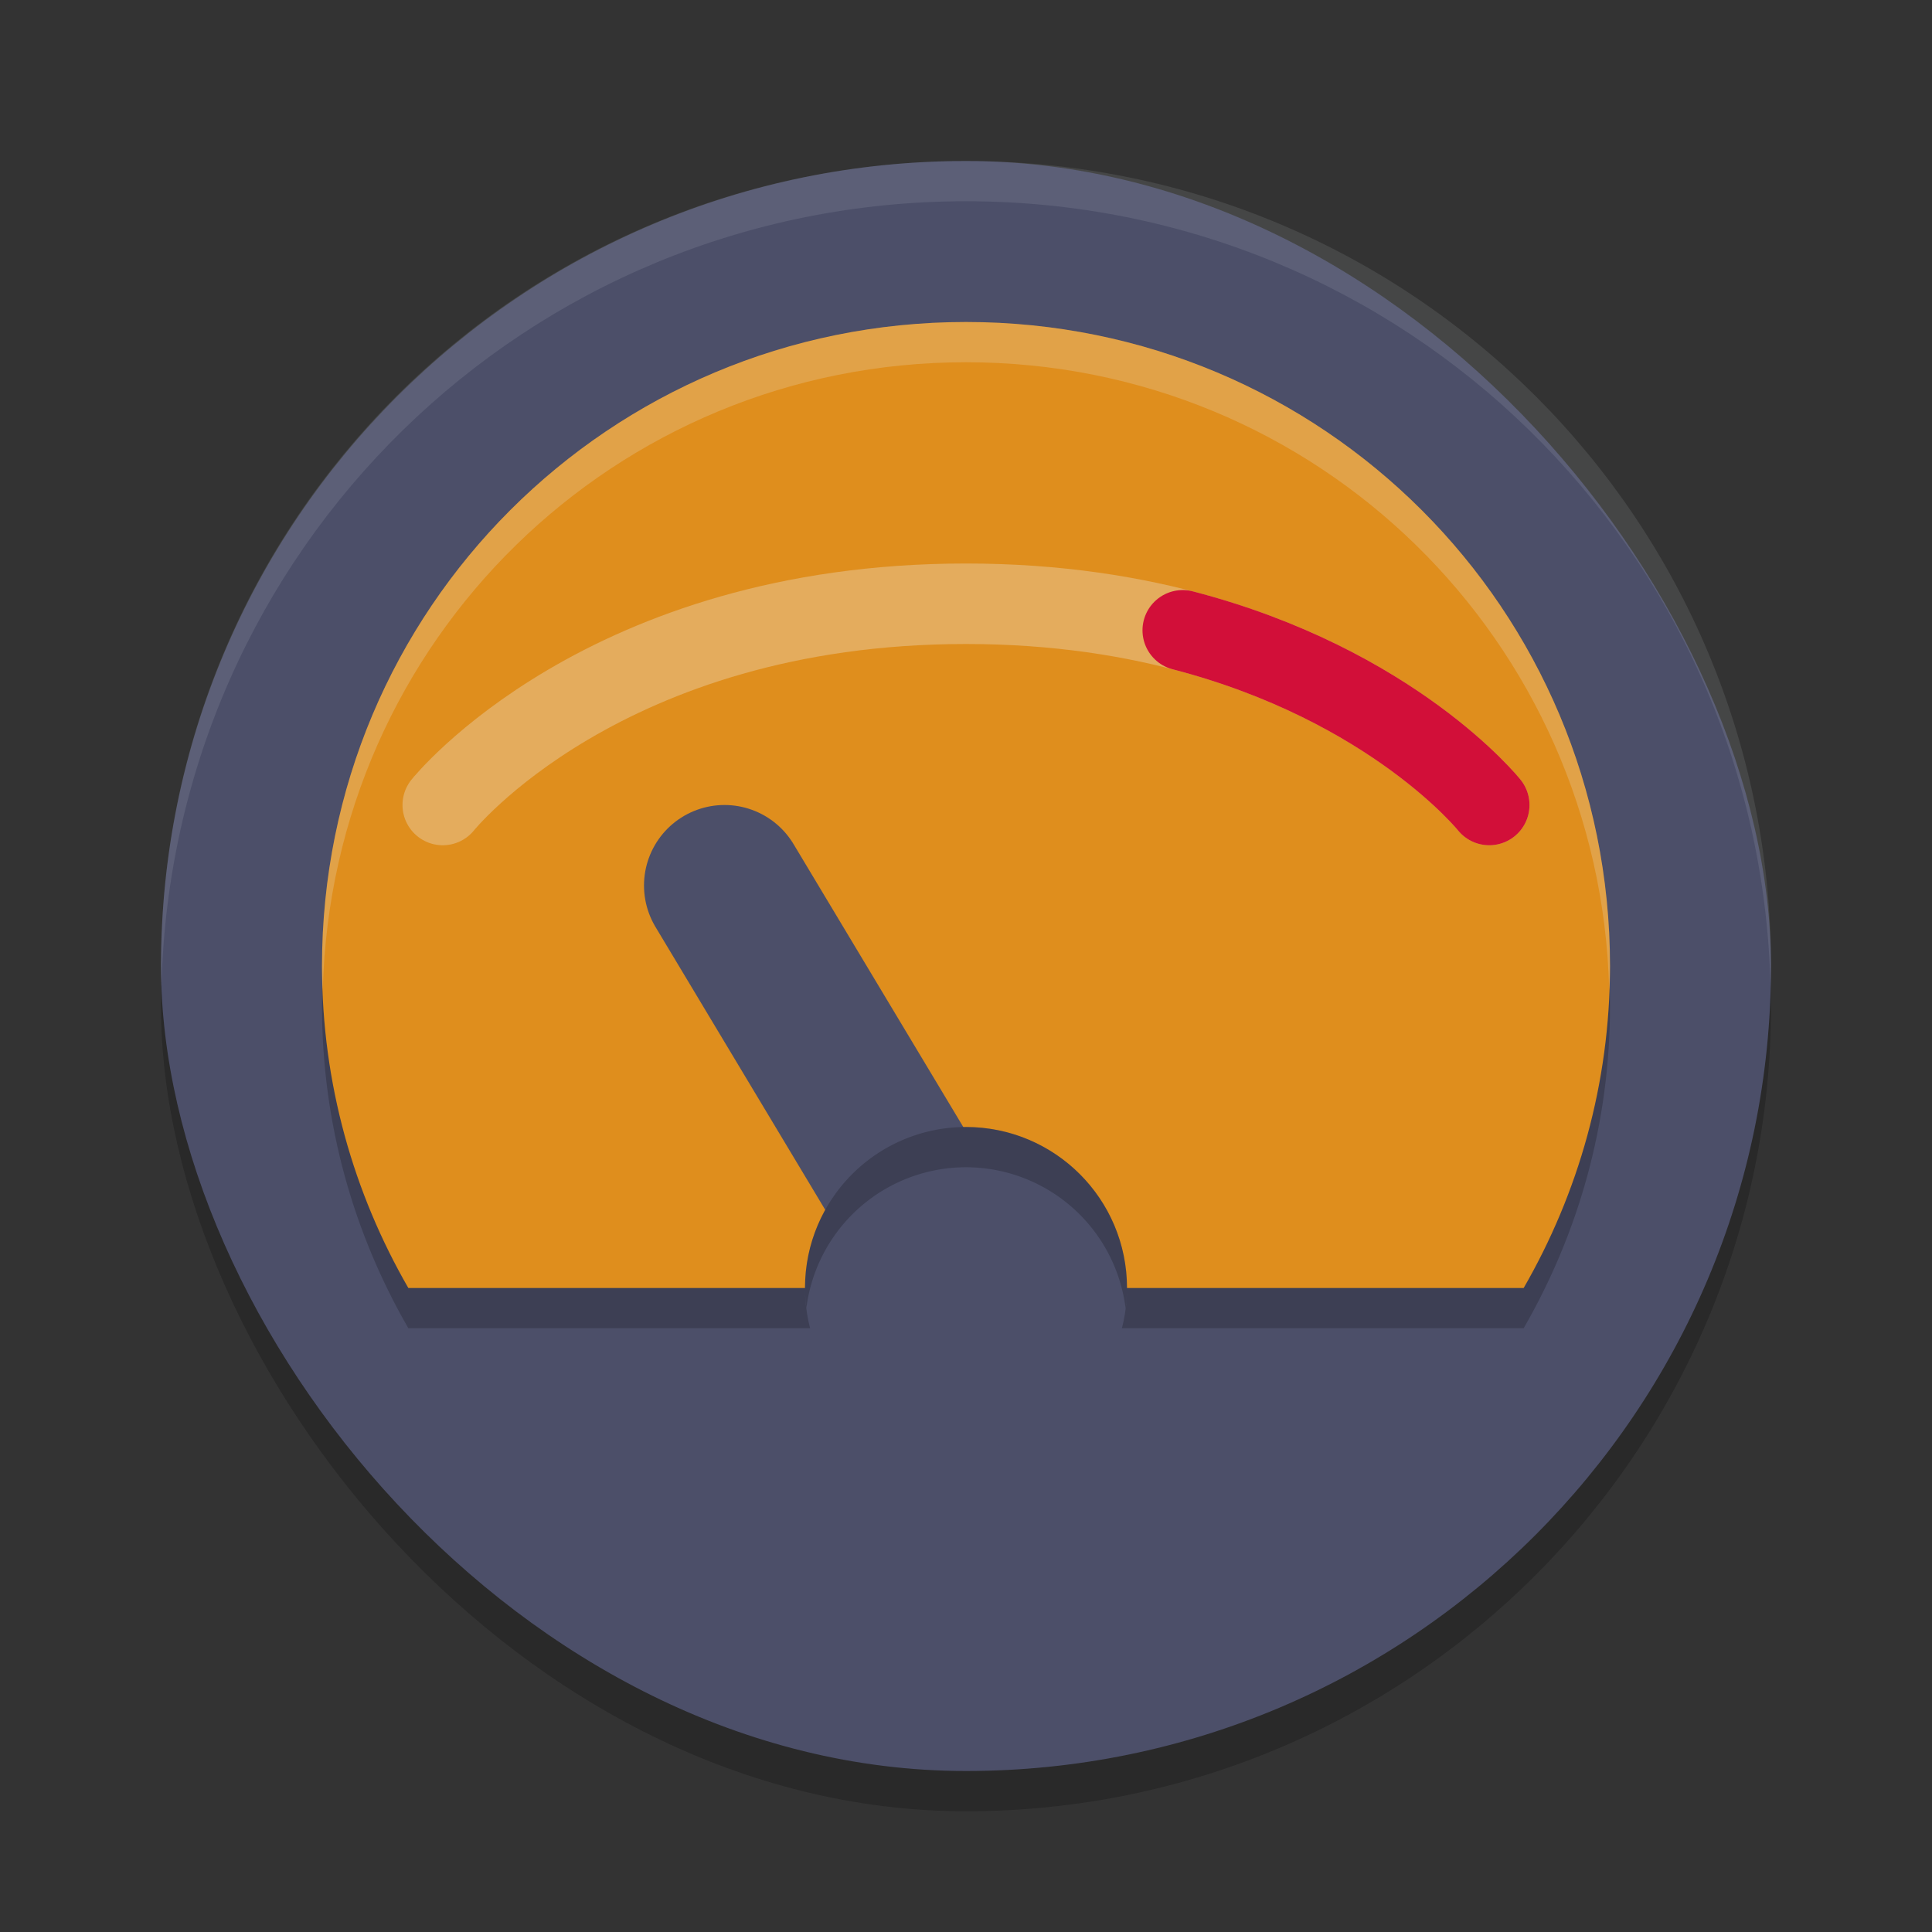 <svg xmlns="http://www.w3.org/2000/svg" width="48" height="48" version="1">
 <rect width="100%" height="100%" fill="#333333" stroke="none"/>
 <rect opacity=".2" width="40" height="40" x="4" y="5" rx="20" ry="20"/>
 <rect fill="#4c4f69" width="40" height="40" x="4" y="4" rx="20" ry="20"/>
 <path style="opacity:0.2" d="M 24,9 C 15.136,9 8,16.136 8,25 c 0,2.922 0.788,5.647 2.145,8 H 37.855 C 39.212,30.647 40,27.922 40,25 40,16.136 32.864,9 24,9 Z"/>
 <path fill="#eff1f5" opacity=".1" d="m24 4c-11.08 0-20 8.92-20 20 0 0.168 0.008 0.333 0.012 0.5 0.265-10.846 9.076-19.5 19.988-19.5s19.724 8.654 19.988 19.5c0.004-0.167 0.012-0.332 0.012-0.5 0-11.08-8.92-20-20-20z"/>
 <path style="fill:#df8e1d" d="M 24 8 C 15.136 8 8 15.136 8 24 C 8 26.922 8.788 29.647 10.145 32 L 37.855 32 C 39.212 29.647 40 26.922 40 24 C 40 15.136 32.864 8 24 8 z"/>
 <path style="fill:none;stroke:#4c4f69;stroke-width:4;stroke-linecap:round" d="M 24,32 18,22"/>
 <circle style="fill:#4c4f69" cx="24" cy="32" r="4"/>
 <path style="opacity:0.3;fill:none;stroke:#eff1f5;stroke-width:2;stroke-linecap:round" d="m 11,20 c 0,0 4,-5 13,-5 9,0 13,5 13,5"/>
 <path style="fill:none;stroke:#d20f39;stroke-width:2;stroke-linecap:round" d="M 29.385,15.66 C 34.615,17.019 37,20 37,20"/>
 <path style="fill:#eff1f5;opacity:0.2" d="M 24 8 C 15.136 8 8 15.136 8 24 C 8 24.2 8.012 24.396 8.02 24.594 C 8.236 15.921 15.273 9 24 9 C 32.727 9 39.764 15.921 39.98 24.594 C 39.988 24.396 40 24.2 40 24 C 40 15.136 32.864 8 24 8 z"/>
 <path style="opacity:0.2" d="M 24 28 A 4 4 0 0 0 20 32 A 4 4 0 0 0 20.035 32.494 A 4 4 0 0 1 24 29 A 4 4 0 0 1 27.965 32.506 A 4 4 0 0 0 28 32 A 4 4 0 0 0 24 28 z"/>
</svg>
